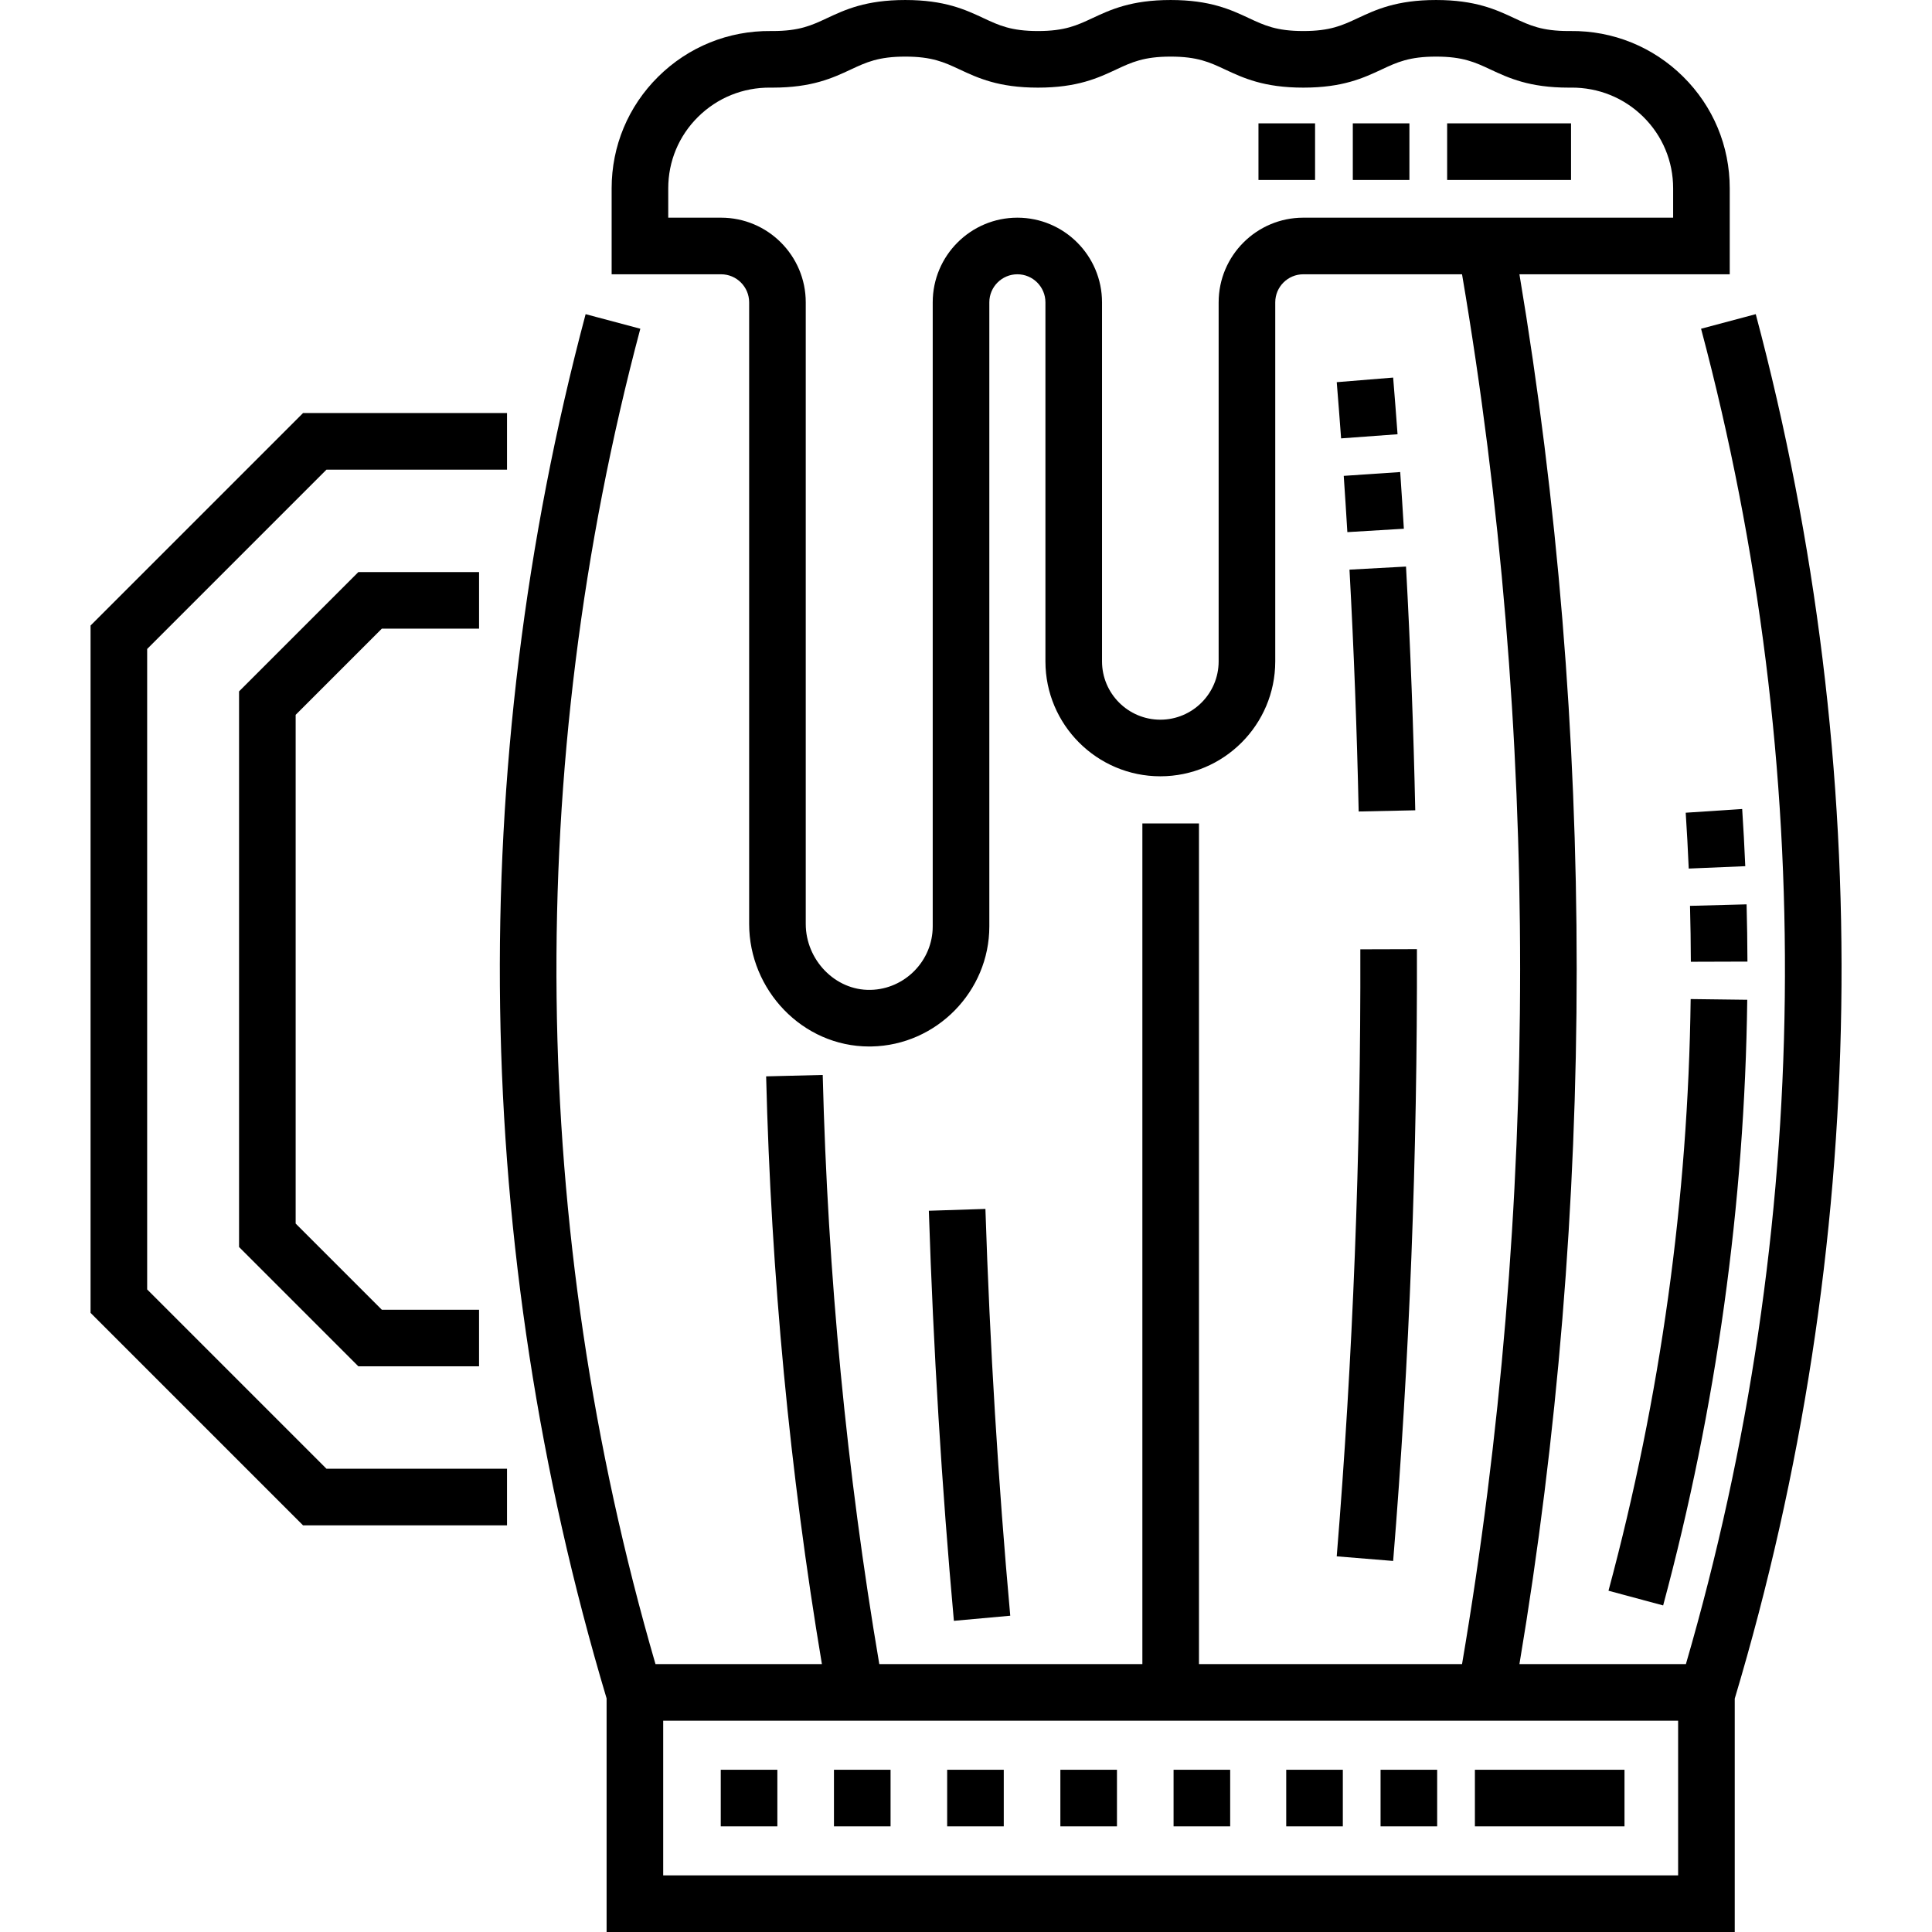 <svg height="512pt" viewBox="-24 0 512 512" width="512pt" xmlns="http://www.w3.org/2000/svg"><path d="m345.199 413.668c4.328-53.035 6.449-107.582 6.301-162.133l-15 .043c.148 54.129-1.957 108.254-6.254 160.867zm0 0"/><path d="m237.145 320.375-14.992.488c1.191 36.582 3.422 73.145 6.637 108.672l14.938-1.352c-3.188-35.242-5.402-71.512-6.582-107.809zm0 0"/><path d="m167.008 469.004h15v15h-15zm0 0"/><path d="m197.008 469.004h15v15h-15zm0 0"/><path d="m227.008 469.004h15v15h-15zm0 0"/><path d="m257.008 469.004h15v15h-15zm0 0"/><path d="m287.008 469.004h15v15h-15zm0 0"/><path d="m441.293 83.258-14.492 3.859c30.957 116.227 29.551 238.457-4.02 353.891h-44.117c20.234-120.691 20.234-247.633 0-368.32h55.734v-22.777c0-11.199-4.379-21.707-12.336-29.586-7.988-7.914-18.629-12.227-29.883-12.105l-.449.004c-7.125 0-10.34-1.504-14.41-3.406-4.828-2.258-10.301-4.816-20.758-4.816-10.461 0-15.934 2.559-20.762 4.816-4.066 1.902-7.281 3.406-14.406 3.406-7.121 0-10.336-1.504-14.402-3.406-4.828-2.258-10.301-4.816-20.758-4.816-10.461 0-15.934 2.559-20.762 4.816-4.066 1.902-7.281 3.406-14.402 3.406-7.125 0-10.336-1.504-14.406-3.406-4.828-2.258-10.301-4.816-20.758-4.816s-15.93 2.559-20.758 4.816c-4.066 1.902-7.277 3.406-14.402 3.406l-.449-.004c-11.266-.109-21.883 4.195-29.875 12.109-7.953 7.879-12.332 18.383-12.332 29.582v22.777h29.008c4.098 0 7.434 3.332 7.434 7.434v164.746c0 17.395 14.051 32.465 31.84 32.465.195 0 .391-.004.59-.008 17.215-.32 31.219-14.594 31.219-31.816v-165.387c0-4.102 3.336-7.434 7.434-7.434 4.098 0 7.434 3.332 7.434 7.434v95.152c0 16.793 13.664 30.453 30.453 30.453 16.793 0 30.453-13.66 30.453-30.453v-95.152c0-4.102 3.336-7.434 7.438-7.434h42.062c20.523 120.625 20.523 247.688 0 368.32h-69.715v-222.781h-15v222.781h-69.715c-8.637-50.797-13.68-103.289-14.996-156.137l-14.996.375c1.312 52.688 6.281 105.043 14.781 155.762h-44.102c-33.57-115.422-34.977-237.664-4.02-353.891l-14.496-3.859c-32.098 120.512-30.176 247.348 5.559 366.84v61.902h298.969v-61.848c35.746-119.5 37.676-246.359 5.57-366.895zm-142.34-3.137v95.152c0 8.523-6.934 15.453-15.453 15.453s-15.453-6.93-15.453-15.453v-95.152c0-12.371-10.062-22.434-22.434-22.434-12.371 0-22.434 10.062-22.434 22.434v165.387c0 9.105-7.402 16.648-16.5 16.82-9.402.199-17.148-8.02-17.148-17.461v-164.746c0-12.371-10.062-22.434-22.434-22.434h-14.008v-7.777c0-7.164 2.801-13.887 7.891-18.926 5.125-5.074 11.914-7.824 19.16-7.766l.605.004c10.457 0 15.93-2.562 20.758-4.816 4.066-1.902 7.281-3.406 14.402-3.406 7.125 0 10.336 1.504 14.406 3.406 4.828 2.258 10.301 4.816 20.758 4.816 10.457 0 15.93-2.559 20.758-4.816 4.066-1.902 7.281-3.406 14.406-3.406 7.121 0 10.336 1.504 14.402 3.406 4.828 2.258 10.301 4.816 20.758 4.816 10.461 0 15.934-2.559 20.762-4.816 4.066-1.902 7.281-3.406 14.406-3.406s10.336 1.504 14.406 3.406c4.828 2.258 10.301 4.816 20.762 4.816l.605-.004c7.25-.059 14.047 2.688 19.172 7.762 5.09 5.039 7.891 11.762 7.891 18.93v7.777h-98.012c-12.371 0-22.434 10.062-22.434 22.434zm121.766 416.879h-268.965v-40.992h268.965zm0 0"/><path d="m15 341.711v-169.727l47.516-47.52h47.848v-15h-54.059l-56.305 56.305v182.156l56.305 56.305h54.059v-15h-47.848zm0 0"/><path d="m77.188 166.602h25.77v-15h-31.984l-31.621 31.621v147.25l31.621 31.621h31.98v-15h-25.766l-22.836-22.836v-134.82zm0 0"/><path d="m416.75 425.457-14.484-3.898c13.785-51.227 21.113-103.98 21.777-156.797l14.996.188c-.68 54.07-8.18 108.07-22.289 160.508zm7.34-170.578c-.016-4.918-.09-9.906-.219-14.82l14.992-.398c.133 5.031.211 10.137.227 15.172zm-.559-24.699c-.211-4.941-.48-9.918-.801-14.801l14.965-.988c.332 5 .605 10.098.82 15.156zm0 0"/><path d="m336.062 215.055c-.457-21.391-1.277-42.953-2.434-64.094l14.98-.816c1.164 21.301 1.988 43.035 2.449 64.59zm-3-74.035c-.301-4.977-.617-9.949-.957-14.91l14.965-1.016c.344 5 .664 10.008.965 15.027zm-1.656-24.844c-.367-4.973-.75-9.938-1.156-14.895l14.949-1.219c.41 4.996.797 10 1.164 15.016zm0 0"/><path d="m392.34 47.688h-32.832v-15h32.832zm-42.832 0h-15v-15h15zm-25 0h-15v-15h15zm0 0"/><path d="m406.508 484.004h-39.645v-15h39.645zm-49.645 0h-15v-15h15zm-25 0h-15v-15h15zm0 0"/></svg>